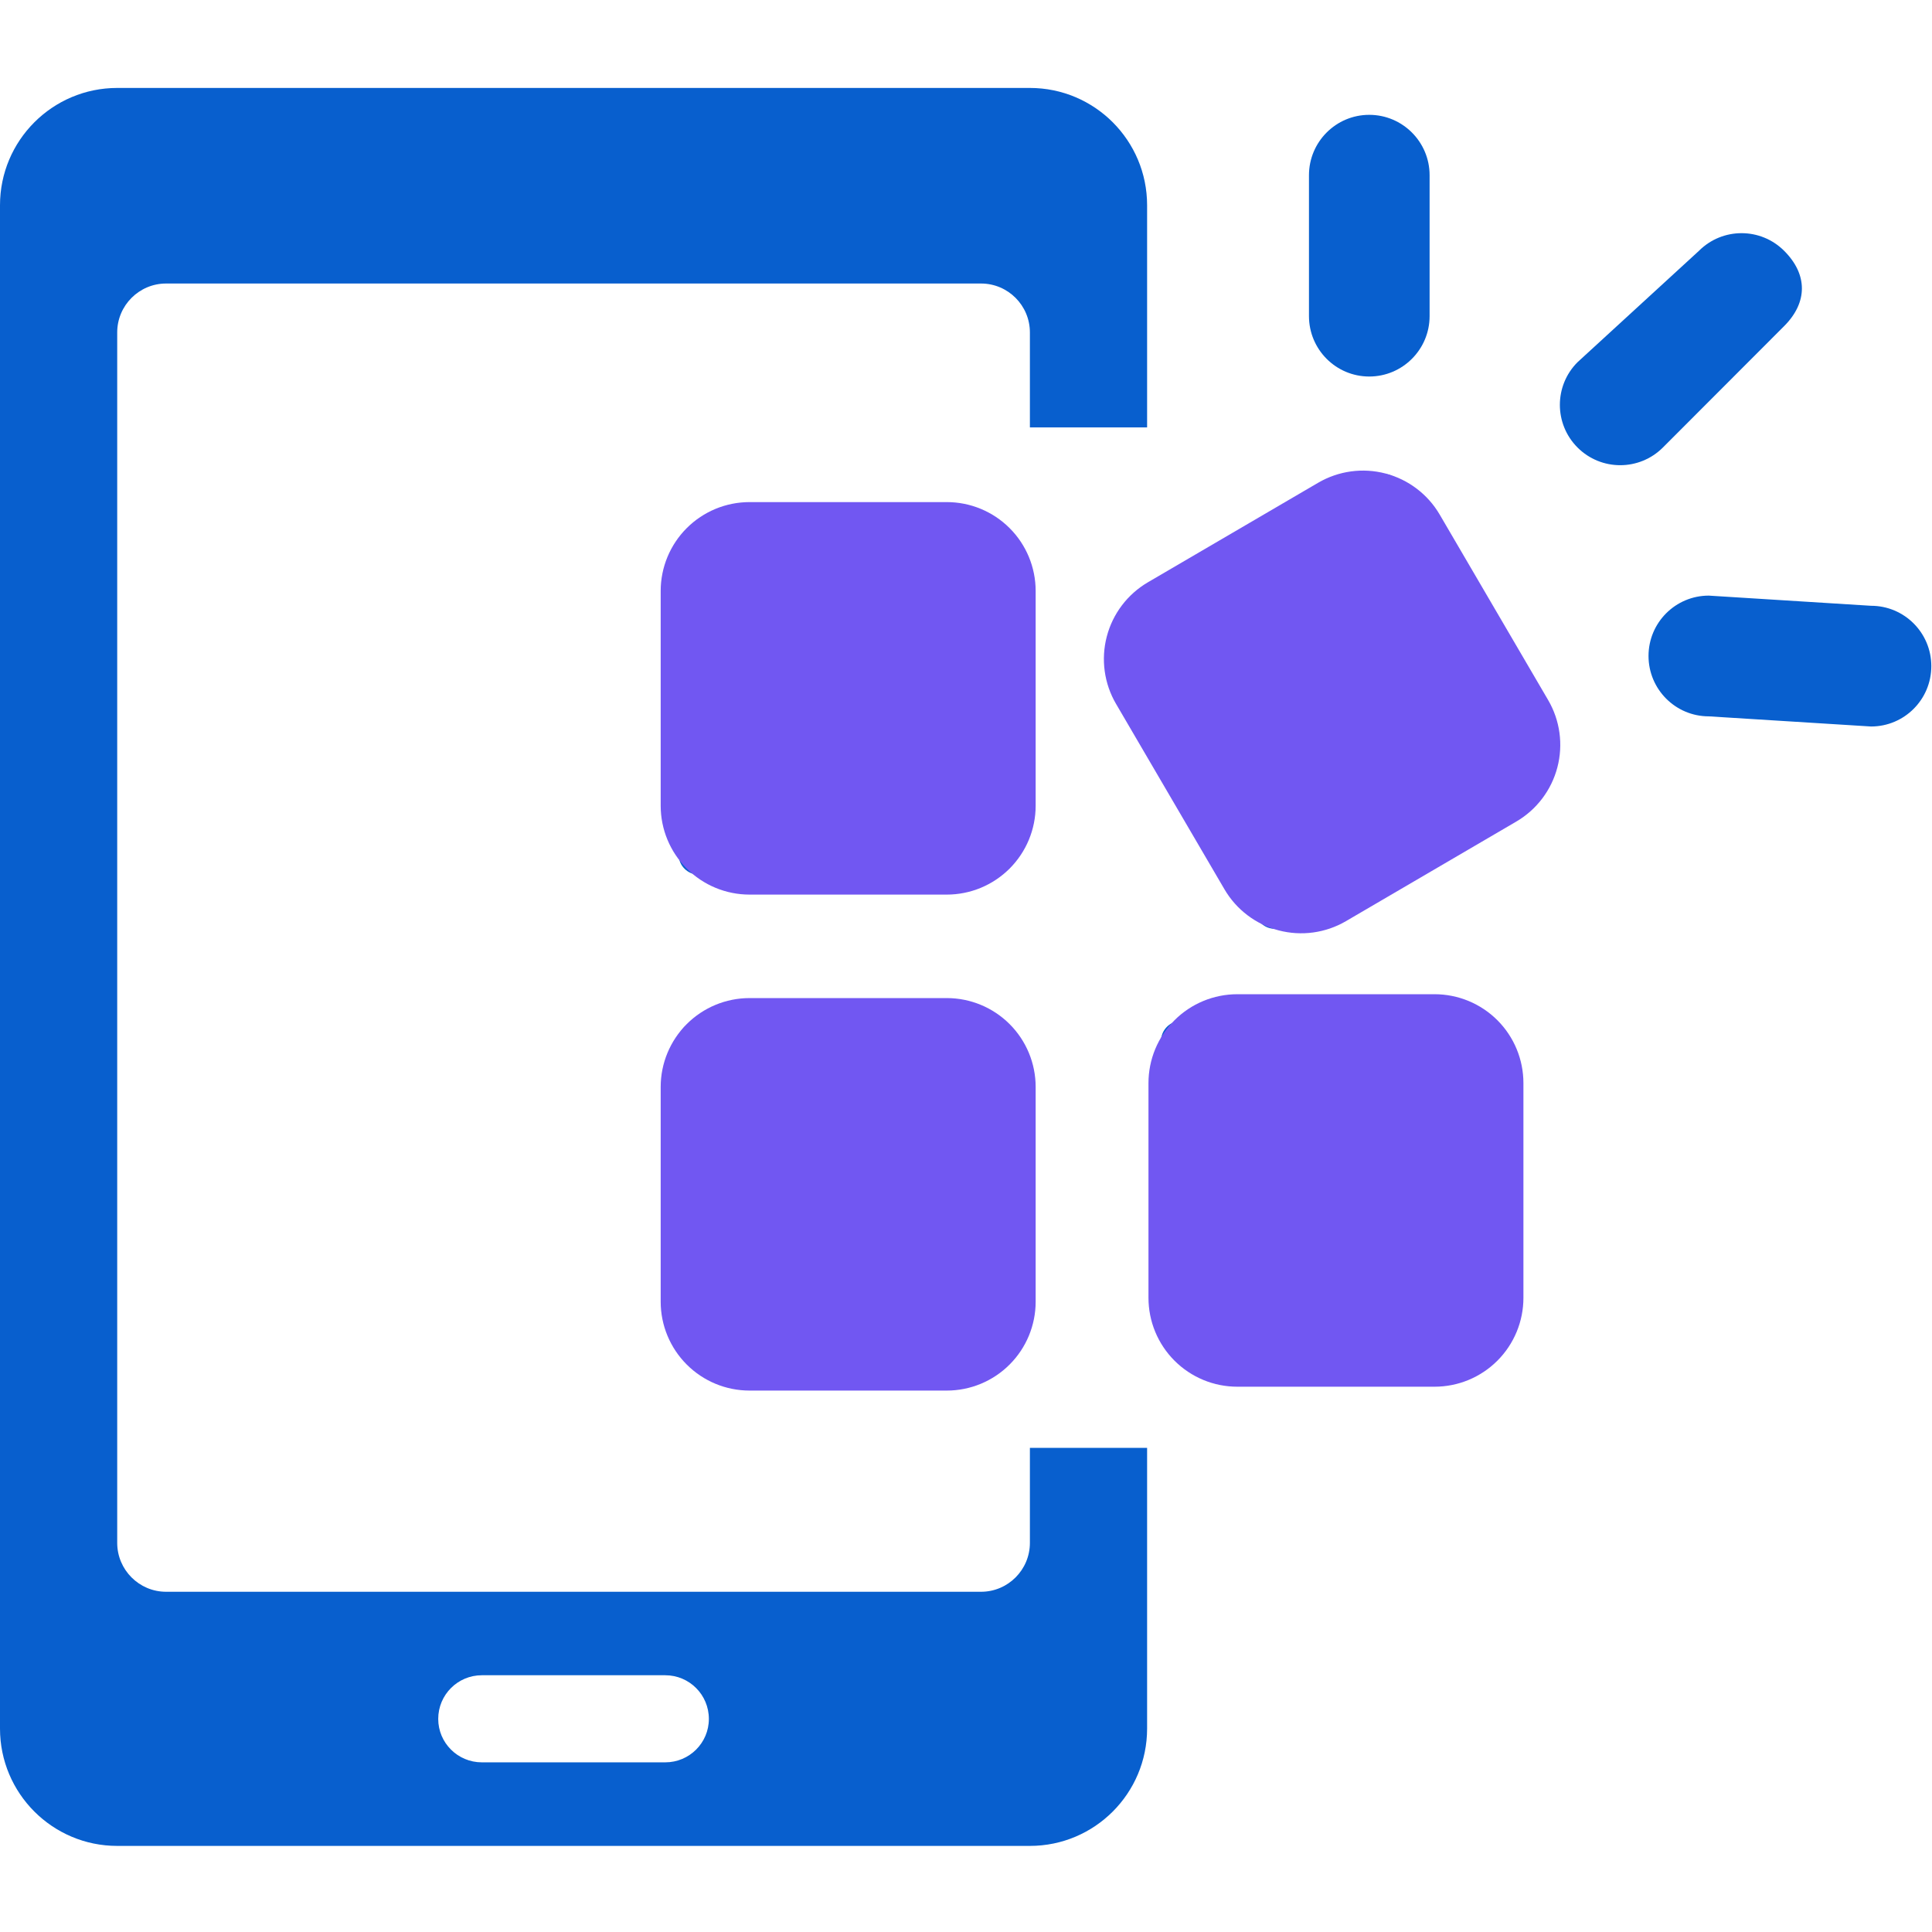 <svg xmlns="http://www.w3.org/2000/svg" xmlns:xlink="http://www.w3.org/1999/xlink" width="500" zoomAndPan="magnify" viewBox="0 0 375 375" height="500" preserveAspectRatio="xMidYMid meet" version="1.0"><defs><clipPath id="0fa29949be"><path d="M 0 17.059 L 223 17.059 L 223 358.289 L 0 358.289 Z M 0 17.059 " clip-rule="nonzero"/></clipPath><clipPath id="3cc950cc90"><path d="M 319 115 L 374.879 115 L 374.879 142 L 319 142 Z M 319 115 " clip-rule="nonzero"/></clipPath><clipPath id="eb6231a7cf"><path d="M 128.238 97.457 L 201.039 97.457 L 201.039 173.805 L 128.238 173.805 Z M 128.238 97.457 " clip-rule="nonzero"/></clipPath><clipPath id="17d2eb3d3a"><path d="M 145.488 97.457 L 183.77 97.457 C 188.344 97.457 192.73 99.273 195.965 102.508 C 199.203 105.742 201.02 110.129 201.02 114.707 L 201.02 156.391 C 201.02 160.965 199.203 165.352 195.965 168.586 C 192.73 171.824 188.344 173.641 183.77 173.641 L 145.488 173.641 C 140.914 173.641 136.527 171.824 133.293 168.586 C 130.059 165.352 128.238 160.965 128.238 156.391 L 128.238 114.707 C 128.238 110.129 130.059 105.742 133.293 102.508 C 136.527 99.273 140.914 97.457 145.488 97.457 " clip-rule="nonzero"/></clipPath><clipPath id="8d26119949"><path d="M 128.238 193.727 L 201.039 193.727 L 201.039 270 L 128.238 270 Z M 128.238 193.727 " clip-rule="nonzero"/></clipPath><clipPath id="05e2715511"><path d="M 145.488 193.727 L 183.77 193.727 C 188.344 193.727 192.73 195.543 195.965 198.777 C 199.203 202.012 201.02 206.398 201.02 210.977 L 201.02 252.66 C 201.02 257.234 199.203 261.621 195.965 264.855 C 192.73 268.094 188.344 269.91 183.77 269.91 L 145.488 269.91 C 140.914 269.91 136.527 268.094 133.293 264.855 C 130.059 261.621 128.238 257.234 128.238 252.66 L 128.238 210.977 C 128.238 206.398 130.059 202.012 133.293 198.777 C 136.527 195.543 140.914 193.727 145.488 193.727 " clip-rule="nonzero"/></clipPath><clipPath id="1ceceaa427"><path d="M 222.918 192.977 L 295.715 192.977 L 295.715 269.324 L 222.918 269.324 Z M 222.918 192.977 " clip-rule="nonzero"/></clipPath><clipPath id="c0b4fbd729"><path d="M 240.168 192.977 L 278.445 192.977 C 283.02 192.977 287.41 194.793 290.645 198.027 C 293.879 201.262 295.695 205.648 295.695 210.227 L 295.695 251.91 C 295.695 256.484 293.879 260.871 290.645 264.105 C 287.41 267.344 283.02 269.16 278.445 269.16 L 240.168 269.16 C 235.59 269.16 231.203 267.344 227.969 264.105 C 224.734 260.871 222.918 256.484 222.918 251.91 L 222.918 210.227 C 222.918 205.648 224.734 201.262 227.969 198.027 C 231.203 194.793 235.59 192.977 240.168 192.977 " clip-rule="nonzero"/></clipPath><clipPath id="fc1eb2a196"><path d="M 214 91 L 303 91 L 303 182 L 214 182 Z M 214 91 " clip-rule="nonzero"/></clipPath><clipPath id="85ab573093"><path d="M 207.914 121.73 L 270.758 84.984 L 309.297 150.895 L 246.453 187.641 Z M 207.914 121.73 " clip-rule="nonzero"/></clipPath><clipPath id="42c45111b0"><path d="M 222.805 113.023 L 255.852 93.703 C 259.801 91.395 264.504 90.746 268.93 91.906 C 273.355 93.066 277.141 95.938 279.449 99.887 L 300.488 135.871 C 302.801 139.82 303.445 144.523 302.285 148.949 C 301.125 153.375 298.254 157.16 294.305 159.469 L 261.262 178.789 C 257.312 181.102 252.605 181.746 248.184 180.586 C 243.758 179.426 239.973 176.559 237.664 172.605 L 216.621 136.625 C 214.312 132.676 213.668 127.969 214.828 123.543 C 215.984 119.117 218.855 115.336 222.805 113.023 " clip-rule="nonzero"/></clipPath></defs><g clip-path="url(#0fa29949be)"><path fill="#085fce" d="M 129.125 342.07 L 93.527 342.07 C 88.848 342.07 85.059 338.293 85.059 333.641 C 85.059 328.953 88.848 325.164 93.527 325.164 L 129.125 325.164 C 133.805 325.164 137.59 328.953 137.59 333.641 C 137.59 338.293 133.805 342.07 129.125 342.07 Z M 199.902 299.469 C 199.902 304.699 195.656 308.961 190.418 308.961 L 32.234 308.961 C 27.008 308.961 22.75 304.699 22.75 299.469 L 22.75 64.523 C 22.75 59.293 27.008 55.031 32.234 55.031 L 190.418 55.031 C 195.656 55.031 199.902 59.293 199.902 64.523 L 199.902 82.961 L 222.652 82.961 L 222.652 39.84 C 222.652 27.27 212.473 17.07 199.902 17.07 L 22.75 17.07 C 10.191 17.07 0 27.27 0 39.84 L 0 335.52 C 0 348.09 10.191 358.289 22.75 358.289 L 199.902 358.289 C 212.473 358.289 222.652 348.09 222.652 335.52 L 222.652 281.031 L 199.902 281.031 L 199.902 299.469 " fill-opacity="1" fill-rule="nonzero"/></g><path fill="#085fce" d="M 193.059 198.168 L 135.621 198.168 C 133.465 198.168 131.719 199.914 131.719 202.074 L 131.719 257.59 C 131.719 259.738 133.465 261.496 135.621 261.496 L 193.059 261.496 C 195.219 261.496 196.965 259.738 196.965 257.59 L 196.965 202.074 C 196.965 199.914 195.219 198.168 193.059 198.168 " fill-opacity="1" fill-rule="nonzero"/><path fill="#085fce" d="M 196.965 106.402 C 196.965 104.242 195.219 102.496 193.059 102.496 L 135.621 102.496 C 133.465 102.496 131.719 104.242 131.719 106.402 L 131.719 165.859 C 131.719 168.008 133.465 169.766 135.621 169.766 L 193.059 169.766 C 195.219 169.766 196.965 168.008 196.965 165.859 L 196.965 106.402 " fill-opacity="1" fill-rule="nonzero"/><path fill="#085fce" d="M 286.684 196.195 L 229.246 198.168 C 227.098 198.168 225.352 199.914 225.352 202.074 L 225.352 257.59 C 225.352 259.738 227.098 261.496 229.246 261.496 L 286.684 261.496 C 288.84 261.496 290.586 259.738 290.586 257.59 L 290.586 200.102 C 290.586 197.941 288.84 196.195 286.684 196.195 " fill-opacity="1" fill-rule="nonzero"/><path fill="#085fce" d="M 271.855 93.926 C 270.773 92.062 268.391 91.426 266.527 92.5 L 216.789 123.211 C 214.914 124.285 214.277 126.684 215.363 128.547 L 244.082 178.324 C 245.156 180.203 247.539 180.84 249.402 179.754 L 299.148 149.039 C 301.012 147.965 301.648 145.582 300.574 143.703 L 271.855 93.926 " fill-opacity="1" fill-rule="nonzero"/><path fill="#085fce" d="M 346.312 63.285 C 350.891 58.703 350.891 53.262 346.312 48.695 C 341.738 44.113 334.332 44.113 329.754 48.695 L 306.203 70.297 C 301.625 74.875 301.625 82.289 306.203 86.867 C 310.777 91.438 318.184 91.438 322.762 86.867 L 346.312 63.285 " fill-opacity="1" fill-rule="nonzero"/><path fill="#085fce" d="M 265.77 73.082 C 272.234 73.082 277.484 67.828 277.484 61.359 L 277.484 34.012 C 277.484 27.543 272.234 22.289 265.77 22.289 C 259.309 22.289 254.07 27.543 254.07 34.012 L 254.07 61.359 C 254.07 67.828 259.309 73.082 265.77 73.082 " fill-opacity="1" fill-rule="nonzero"/><g clip-path="url(#3cc950cc90)"><path fill="#085fce" d="M 363.168 117.582 L 331.676 115.609 C 325.215 115.609 319.977 120.852 319.977 127.32 C 319.977 133.789 325.215 139.043 331.676 139.043 L 363.168 141.012 C 369.633 141.012 374.867 135.773 374.867 129.293 C 374.867 122.824 369.633 117.582 363.168 117.582 " fill-opacity="1" fill-rule="nonzero"/></g><g clip-path="url(#eb6231a7cf)"><g clip-path="url(#17d2eb3d3a)"><path fill="#7157f2" d="M 128.238 97.457 L 201.039 97.457 L 201.039 173.805 L 128.238 173.805 Z M 128.238 97.457 " fill-opacity="1" fill-rule="nonzero"/></g></g><g clip-path="url(#8d26119949)"><g clip-path="url(#05e2715511)"><path fill="#7157f2" d="M 128.238 193.727 L 201.039 193.727 L 201.039 270.074 L 128.238 270.074 Z M 128.238 193.727 " fill-opacity="1" fill-rule="nonzero"/></g></g><g clip-path="url(#1ceceaa427)"><g clip-path="url(#c0b4fbd729)"><path fill="#7157f2" d="M 222.918 192.977 L 295.715 192.977 L 295.715 269.324 L 222.918 269.324 Z M 222.918 192.977 " fill-opacity="1" fill-rule="nonzero"/></g></g><g clip-path="url(#fc1eb2a196)"><g clip-path="url(#85ab573093)"><g clip-path="url(#42c45111b0)"><path fill="#7157f2" d="M 207.914 121.73 L 270.758 84.984 L 309.297 150.895 L 246.453 187.641 Z M 207.914 121.73 " fill-opacity="1" fill-rule="nonzero"/></g></g></g></svg>